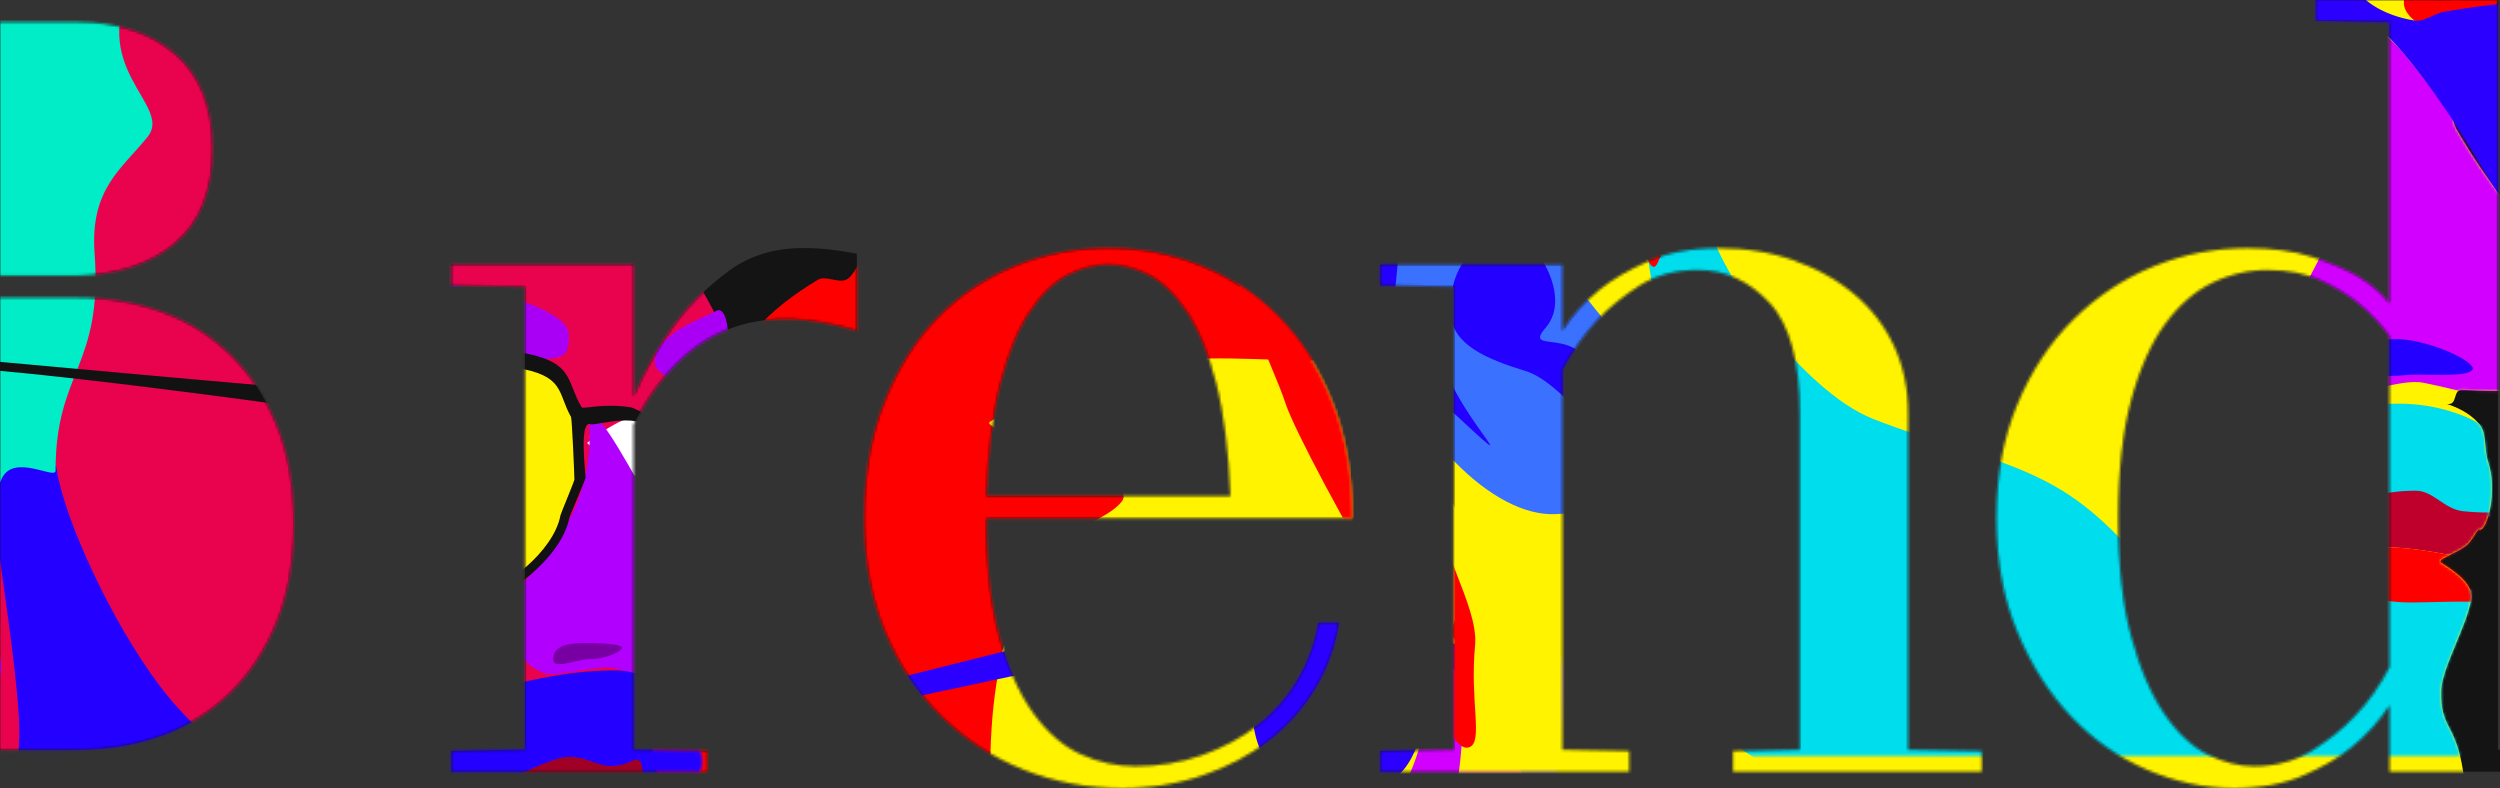 
<svg width="961px" height="303px" viewBox="0 0 961 303" version="1.1" xmlns="http://www.w3.org/2000/svg" xmlns:xlink="http://www.w3.org/1999/xlink">
    <rect x="0" y="0" width="961" height="303" fill="#333333" stroke="none"/>
    <defs>
        <path d="M1374.375,97.567 L1374.375,127.129 C1341.751,117.291 1310.203,121.18 1288.533,163.155 L1288.533,288.169 L1316.822,288.668 L1316.822,296.642 L1218.545,296.642 L1218.545,288.668 L1246.841,288.169 L1246.841,110.186 L1218.545,109.688 L1218.545,101.707 L1288.533,101.707 L1288.533,152.561 C1293.042,142.109 1298.433,132.642 1304.685,124.169 C1310.24,116.823 1317.014,110.186 1325.011,104.25 C1332.999,98.316 1342.552,95.349 1353.675,95.349 C1357.494,95.349 1361.145,95.563 1364.621,95.984 C1368.09,96.405 1371.216,96.904 1373.998,97.471 C1374.14,97.508 1374.236,97.529 1374.375,97.567 Z M329.375,97.567 L329.375,127.129 C296.747,117.291 265.199,121.18 243.53,163.155 L243.53,288.169 L271.822,288.668 L271.822,296.642 L173.545,296.642 L173.545,288.668 L201.84,288.169 L201.84,110.186 L173.545,109.688 L173.545,101.707 L243.53,101.707 L243.53,152.561 C248.039,142.109 253.43,132.642 259.681,124.169 C265.24,116.823 272.011,110.186 280.008,104.25 C287.995,98.316 297.549,95.349 308.671,95.349 C312.49,95.349 316.142,95.563 319.617,95.984 C323.087,96.405 326.212,96.904 328.995,97.471 C329.137,97.508 329.233,97.529 329.375,97.567 Z M379.143,199.177 C379.143,217.26 380.786,232.376 384.091,244.519 C387.39,256.668 391.732,266.491 397.12,273.967 C402.505,281.458 408.586,286.757 415.361,289.863 C422.135,292.972 429.173,294.52 436.467,294.52 C445.497,294.52 454.008,293.115 462.005,290.284 C469.992,287.463 477.117,283.654 483.371,278.844 C489.625,274.041 494.747,268.25 498.746,261.471 C502.735,254.689 505.43,247.343 506.823,239.43 L514.637,239.43 C513.248,248.476 510.209,256.878 505.52,264.648 C500.832,272.418 494.837,279.129 487.54,284.778 C480.242,290.433 471.818,294.88 462.265,298.122 C452.705,301.371 442.369,303 431.255,303 C418.05,303 405.541,300.665 393.735,296.007 C381.919,291.34 371.406,284.561 362.205,275.667 C352.995,266.763 345.698,255.896 340.316,243.032 C334.928,230.18 332.239,215.563 332.239,199.177 C332.239,182.225 334.845,167.252 340.056,154.251 C345.268,141.263 352.123,130.458 360.639,121.836 C369.15,113.221 379.05,106.652 390.346,102.131 C401.632,97.613 413.535,95.349 426.044,95.349 C438.553,95.349 450.449,97.613 461.742,102.131 C473.028,106.652 482.928,113.221 491.448,121.836 C499.956,130.458 506.823,141.263 512.035,154.251 C517.246,167.252 519.852,182.225 519.852,199.177 L379.143,199.177 Z M558.934,288.169 L558.934,110.186 L530.638,109.687 L530.638,101.707 L600.623,101.707 L600.623,127.132 C604.092,121.49 608.781,116.262 614.695,111.453 C619.557,107.498 625.808,103.828 633.455,100.437 C641.093,97.049 650.133,95.349 660.553,95.349 C670.976,95.349 680.616,96.904 689.48,100.016 C698.337,103.125 706.064,107.43 712.669,112.936 C719.264,118.445 724.395,125.088 728.043,132.855 C731.692,140.628 733.518,149.315 733.518,158.918 L733.518,288.169 L761.807,288.667 L761.807,296.642 L666.139,296.642 L666.139,288.667 L691.822,288.169 L691.822,158.918 C691.822,138.863 687.917,124.661 680.099,116.327 C672.279,107.997 663.162,103.828 652.739,103.828 C644.049,103.828 636.581,105.807 630.33,109.756 C624.075,113.716 618.684,118.098 614.172,122.896 C608.963,128.55 604.442,134.905 600.623,141.966 L600.623,288.169 L626.31,288.667 L626.31,296.642 L530.638,296.642 L530.638,288.667 L558.934,288.169 Z M960.214,288.169 L988.509,288.668 L988.509,296.642 L918.521,296.642 L918.521,271.217 C914.696,277.144 909.837,282.52 903.929,287.317 C899.058,291.278 892.897,294.88 885.429,298.122 C877.955,301.371 869.014,303 858.591,303 C847.466,303 836.442,300.665 825.499,296.007 C814.556,291.34 804.823,284.561 796.312,275.667 C787.796,266.764 780.851,255.897 775.469,243.032 C770.075,230.18 767.389,215.563 767.389,199.178 C767.389,182.792 770.075,168.175 775.469,155.314 C780.851,142.465 788.056,131.583 797.095,122.682 C806.126,113.788 816.379,107.006 827.842,102.342 C839.311,97.681 851.294,95.349 863.803,95.349 C873.526,95.349 881.864,96.48 888.818,98.74 C895.762,101.004 901.497,103.404 906.015,105.944 C911.227,109.059 915.399,112.586 918.521,116.538 L918.521,8.479 L890.232,7.987 L890.232,0 L960.214,0 L960.214,288.169 Z M1015.041,148.621 C1014.92,145.896 1014.933,144.79 1014.933,141.966 C1014.933,136.032 1016.669,130.309 1020.144,124.803 C1023.614,119.294 1028.742,114.354 1035.522,109.969 C1042.294,105.593 1050.451,102.066 1060.011,99.375 C1069.565,96.693 1080.597,95.349 1093.103,95.349 C1118.118,95.349 1137.835,101.146 1152.253,112.725 C1166.669,124.31 1173.882,139.708 1173.882,158.918 L1173.882,288.169 L1202.175,288.667 L1202.175,296.642 L1132.193,296.642 L1132.193,271.216 C1128.365,277.144 1123.5,282.52 1117.598,287.317 C1112.73,291.278 1106.569,294.879 1099.101,298.122 C1091.627,301.37 1082.683,302.999 1072.26,302.999 C1047.245,302.999 1028.395,298.19 1015.713,288.593 C1003.03,278.986 996.695,266.131 996.695,250.024 C996.695,242.124 999.382,234.206 1004.77,226.293 C1010.151,218.393 1018.322,211.326 1029.265,205.108 C1040.208,198.898 1054.19,193.878 1071.217,190.063 C1088.235,186.251 1108.558,184.343 1132.193,184.343 L1132.193,158.918 C1132.193,137.729 1128.281,122.895 1120.467,114.422 C1112.65,105.943 1103.526,101.706 1093.103,101.706 C1082.683,101.706 1073.993,104.605 1067.049,110.396 C1060.092,116.187 1056.839,123.892 1056.625,133.486 C1056.489,139.572 1056.706,148.42 1056.706,148.42 L1015.041,148.621 Z M1424.021,288.169 L1424.021,110.186 L1395.726,109.687 L1395.726,101.707 L1465.714,101.707 L1465.714,288.169 L1494,288.667 L1494,296.642 L1395.726,296.642 L1395.726,288.667 L1424.021,288.169 Z M1466.26,46.328 C1466.26,59.592 1455.515,70.344 1442.26,70.344 C1429.005,70.344 1418.257,59.592 1418.257,46.328 C1418.257,33.064 1429.005,22.312 1442.26,22.312 C1455.515,22.312 1466.26,33.064 1466.26,46.328 Z M1.36424205e-12,114.423 L29.57,114.423 C41.38,114.423 52.323,116.262 62.403,119.926 C72.476,123.602 81.247,129.114 88.72,136.457 C96.191,143.809 102.093,152.845 106.441,163.579 C110.783,174.319 112.955,186.886 112.955,201.293 C112.955,215.699 110.783,228.276 106.441,239.009 C102.093,249.752 96.191,258.789 88.72,266.132 C81.247,273.484 72.476,278.987 62.403,282.66 C52.323,286.332 41.38,288.169 29.57,288.169 L1.36424205e-12,288.169 L1.36424205e-12,114.423 Z M1.36424205e-12,105.943 L1.36424205e-12,8.479 L29.57,8.479 C45.205,8.479 57.795,12.579 67.354,20.764 C76.908,28.965 81.689,41.107 81.689,57.211 C81.689,73.318 76.908,85.389 67.354,93.447 C57.795,101.496 45.205,105.668 29.57,105.943 L1.36424205e-12,105.943 Z M426.044,101.707 C420.832,101.707 415.621,103.051 410.412,105.733 C405.198,108.418 400.329,113.147 395.817,119.926 C391.299,126.708 387.561,135.822 384.614,147.259 C381.659,158.705 379.833,173.189 379.143,190.698 L472.948,190.698 C472.245,173.189 470.423,158.705 467.476,147.259 C464.518,135.822 460.782,126.708 456.273,119.926 C451.752,113.147 446.89,108.418 441.678,105.733 C436.467,103.051 431.255,101.707 426.044,101.707 Z M871.62,103.828 C864.323,103.828 857.288,105.457 850.514,108.7 C843.736,111.952 837.652,117.247 832.273,124.593 C826.882,131.939 822.544,141.688 819.241,153.83 C815.939,165.986 814.296,181.101 814.296,199.178 C814.296,217.26 815.939,232.376 819.241,244.519 C822.544,256.668 826.709,266.491 831.75,273.967 C836.782,281.458 842.347,286.757 848.431,289.863 C854.503,292.972 860.498,294.521 866.405,294.521 C874.746,294.521 882.127,292.548 888.558,288.593 C894.982,284.636 900.454,280.263 904.972,275.453 C910.184,270.093 914.696,263.732 918.521,256.38 L918.521,129.251 C915.043,124.45 911.047,120.214 906.535,116.538 C902.71,113.432 897.938,110.539 892.203,107.851 C886.472,105.173 879.608,103.828 871.62,103.828 Z M1132.193,192.819 C1101.964,192.819 1079.638,198.264 1065.223,209.13 C1050.804,220.01 1043.596,235.057 1043.596,254.267 C1043.596,266.974 1047.415,276.874 1055.063,283.926 C1062.7,290.993 1071.038,294.52 1080.077,294.52 C1088.415,294.52 1095.793,292.547 1102.227,288.593 C1108.651,284.635 1114.123,280.262 1118.641,275.456 C1123.856,270.092 1128.365,263.731 1132.193,256.379 L1132.193,192.819 Z" id="path-1"></path>
        <path d="M271.969,511.269 C274.658,511.269 289.503,556.085 314.629,600.157 C320.487,610.431 319.872,634.763 314.629,652.782 C296.669,714.519 308.45,699.484 335.749,719.806 C363.047,740.129 475.888,814.702 475.888,760.796 C475.888,736.213 495.996,737.138 492.903,712.857 C489.811,688.576 497.686,678.618 503.758,678.703 C532.759,679.106 555.621,678.747 567.94,666.341 C571.491,662.765 578.446,651.968 576.195,637.322 C574.219,624.46 570.168,626.387 570.56,616.19 C570.779,610.508 577.213,599.575 578.234,592.991 C578.789,589.411 575.297,586.542 570.56,583.543 C569.2,582.682 573.65,581.511 576.687,579.328 C578.869,577.761 579.528,574.846 580.484,575.002 C582.254,575.291 585.237,565.351 582.539,557.262 C581.619,554.504 582.228,550.231 580.484,548.024 C577.088,543.725 571.137,542.551 572.218,542.667 C574.794,542.944 573.511,538.912 575.875,539.021 C590.13,539.679 598.376,539.429 601.906,532.997 C612.711,513.31 590.556,500.523 574.401,471.845 C572.183,467.908 574.077,458.587 575.875,457.865 C580.75,455.906 583.963,447.614 582.539,433.581 C581.116,419.561 568.256,406.914 559.346,384.406 C555.043,373.535 541.839,351.702 534.634,343.418 C521.573,328.405 504.803,313.597 498.826,314.882 C475.871,319.816 384.161,319.442 377.063,319.442 C359.047,319.442 335.749,378.765 335.749,399.605 C335.749,420.445 253.953,511.269 271.969,511.269 Z" id="path-3"></path>
        <path d="M406.328,763.422 C410.346,763.422 432.524,830.342 470.064,896.149 C478.815,911.49 477.896,947.822 470.064,974.728 C443.231,1066.914 460.832,1044.462 501.617,1074.808 C542.401,1105.153 710.988,1216.505 710.988,1136.014 C710.988,1099.306 741.03,1100.688 736.409,1064.432 C731.789,1028.176 743.555,1013.307 752.627,1013.433 C795.955,1014.034 830.11,1013.499 848.516,994.974 C853.821,989.635 864.212,973.513 860.849,951.643 C857.896,932.438 851.844,935.315 852.43,920.089 C852.757,911.605 862.37,895.279 863.895,885.448 C864.724,880.103 859.507,875.819 852.43,871.341 C850.399,870.055 857.047,868.306 861.585,865.048 C864.844,862.707 865.829,858.354 867.258,858.587 C869.901,859.019 874.358,844.177 870.327,832.099 C868.952,827.98 869.862,821.6 867.258,818.305 C862.183,811.884 853.292,810.133 854.907,810.306 C858.755,810.719 856.839,804.698 860.371,804.861 C881.668,805.843 893.988,805.47 899.262,795.865 C915.405,766.469 882.305,747.376 858.169,704.555 C854.856,698.676 857.685,684.758 860.371,683.679 C867.654,680.755 872.455,668.373 870.327,647.418 C868.201,626.485 848.988,607.6 835.676,573.991 C829.247,557.759 809.521,525.158 798.755,512.789 C779.243,490.371 754.188,468.261 745.258,470.179 C710.963,477.547 573.946,476.988 563.341,476.988 C536.425,476.988 501.617,565.569 501.617,596.686 C501.617,627.804 379.412,763.422 406.328,763.422 Z" id="path-5"></path>
        <path d="M538.68,561.601 C541.948,561.601 520.466,617.264 550.999,673.413 C558.116,686.503 556.341,741.002 546.321,761.317 C536.3,781.632 523.601,798.893 514.689,804.831 C495.936,817.327 528.582,833.433 553.833,853.142 C587.004,879.034 724.121,974.043 724.121,905.365 C724.121,874.045 734.886,879.213 737.712,843.983 C740.539,808.753 761.213,804.724 768.591,804.831 C803.831,805.345 817.874,803.365 832.844,787.559 C837.159,783.003 860.974,773.555 858.239,754.895 C855.837,738.509 854.701,746.197 855.178,733.205 C855.443,725.967 856.998,716.717 858.239,708.329 C858.913,703.768 857.077,679.338 858.239,679.537 C860.389,679.905 871.553,674.387 868.274,664.082 C867.156,660.568 864.543,648.854 862.424,646.043 C858.297,640.564 842.311,633.883 843.625,634.031 C846.755,634.384 862.355,625.425 868.274,620.084 C883.498,606.349 855.641,588.298 848.484,573.472 C845.957,568.237 851.615,553.986 848.484,548.159 C845.789,543.143 876.545,519.812 877.249,516.55 C880.905,499.613 868.357,489.937 858.239,465.169 C851.966,449.814 857.432,451.118 846.605,422.442 C841.376,408.592 823.833,388.091 815.077,377.538 C807.032,367.84 747.281,320.1 696.924,313.853 C647.951,307.778 608.288,343.061 604.035,343.061 C582.144,343.061 553.833,418.641 553.833,445.192 C553.833,471.743 516.789,561.601 538.68,561.601 Z" id="path-7"></path>
    </defs>
    <g id="Page-1" stroke="none" stroke-width="1" fill="none" fill-rule="evenodd">
        <g id="-About" transform="translate(-959, -1242)">
            <g id="Mask-+-Group-8-Copy-3-Mask-Copy" transform="translate(959, 1242)">
                <mask id="mask-2" fill="white">
                    <use xlink:href="#path-1"></use>
                </mask>
                <use id="Mask" fill="#141414" xlink:href="#path-1"></use>
                <g id="Group-8-Copy-2" mask="url(#mask-2)">
                    <g transform="translate(-3, -196)">
                        <g id="Oval-6-+-Oval-6-Copy-Mask" stroke-width="1" fill="none">
                            <mask id="mask-4" fill="white">
                                <use xlink:href="#path-3"></use>
                            </mask>
                            <use id="Mask" fill="#FFF300" xlink:href="#path-3"></use>
                            <path d="M513.594,605.208 C519.46,608.944 527.136,612.532 535.466,615.505 C534.616,613.713 534.161,611.819 534.161,609.861 C534.161,598.596 549.222,589.464 567.801,589.464 C586.38,589.464 601.441,598.596 601.441,609.861 C601.441,616.923 595.521,623.148 586.526,626.808 C604.15,639.248 581.887,679.139 542.016,679.714 C461.201,680.878 424.094,654.906 381.075,625.004 C350.164,603.517 375.665,587.078 373.63,551.662 C372.094,524.94 365.185,509.737 366.324,497.287 C366.885,491.147 380.504,488.647 381.075,492.658 C383.291,508.211 406.468,539.314 424.094,546.386 C440.469,552.956 457.325,556.024 471.033,563.771 C481.287,569.567 489.515,578.192 498.498,589.644 C501.037,585.428 504.82,581.749 508.051,574.569 C508.986,572.491 517.943,564.271 520.679,562.465 C538.847,550.469 541.067,542.576 559.646,542.576 C578.225,542.576 593.286,553.723 593.286,564.988 C593.286,576.253 576.25,569.763 557.671,569.763 C549.16,569.763 503.942,579.12 513.594,605.208 Z" id="Combined-Shape" fill="#00DDED" mask="url(#mask-4)"></path>
                            <path d="M647.537,553.972 C695.954,553.972 721.729,523.892 721.729,510.937 C721.729,503.127 619.701,521.996 587.622,485.887 C565.933,461.472 551.608,433.869 552.197,453.94 C553.498,498.239 528.118,510.64 532.859,529.364 C533.937,533.623 537.936,537.335 544.21,539.555 C548.621,541.116 559.862,536 565.94,537.19 C589.508,541.803 617.876,553.972 647.537,553.972 Z" id="Oval-2" fill="#D100FF" mask="url(#mask-4)"></path>
                        </g>
                        <path d="M438.884,336.26 C465.876,331.791 487.769,334.758 509.539,334.532 C516.568,334.459 530.983,345.162 535.787,344.25 C538.544,343.727 540.854,343.044 542.628,342.176 C546.153,340.45 541.66,325.141 540.638,322.641 C534.712,308.145 519.905,293.024 487.815,284.33 C461.904,277.311 424.939,279.435 413.873,279.435 C403.735,279.435 369.442,280.698 336.467,294.144 C333.052,295.537 331.641,301.831 328.282,303.497 C325.308,304.973 320.376,301.789 317.488,303.497 C312.892,306.215 308.43,309.238 304.181,312.6 C272.099,337.985 255.656,391.937 255.656,400.575 C255.656,402.324 250.395,445.842 253.537,481.341 C255.581,504.444 269.953,532.81 273.238,542.962 C275.283,549.28 288.994,575.259 300.68,594.381 C307.773,605.989 314.568,633.706 320.434,631.304 C323.98,629.852 320.484,619.58 321.848,605.226 C322.853,594.645 311.328,579.497 312.38,565.711 C313.551,550.375 296.872,513.546 300.68,498.803 C306.483,476.332 330.049,465.233 346.616,465.233 C360.251,465.233 364.709,516.861 368.909,506.272 C372.426,497.408 383.585,499.886 383.585,496.858 C383.585,465.233 386.413,453.192 394.119,421.697 C398.965,401.887 426.206,398.883 434.213,388.777 C442.219,378.671 378.349,361.545 383.585,358.105 C400.244,347.161 424.542,338.635 438.884,336.26 Z" id="Oval-3" fill="#FF0000"></path>
                        <path d="M520.982,439.452 C536.745,439.452 548.432,442.135 548.432,433.124 C548.432,424.112 526.886,412.013 511.123,412.013 C495.359,412.013 468.92,424.112 468.92,433.124 C468.92,442.135 505.218,439.452 520.982,439.452 Z" id="Oval-10" fill="#FF0000"></path>
                        <path d="M582.731,427.706 C572.872,419.15 561.262,430.28 561.262,439.292 C561.262,444.312 572.899,450.524 579.807,446.72 C585.302,443.695 587.099,431.496 582.731,427.706 Z" id="Oval-10-Copy" fill="#FF0000"></path>
                        <path d="M514.793,497.679 C521.825,497.679 533.596,498.646 539.121,495.031 C549.078,488.518 553.376,464.967 553.376,451.927 C553.376,450.682 553.331,449.495 553.24,448.36 C553.18,447.619 552.292,445.842 556.099,447.467 C557.548,448.085 566.375,458.433 574.488,471.239 C582.879,484.483 590.949,499.898 596.764,502.618 C602.002,505.07 603.97,466.732 603.947,466.612 C603.752,465.628 606.079,452.317 601.848,445.808 C599.147,441.652 596.764,439.374 587.866,439.374 C584.968,439.374 577.23,440.436 571.52,441.414 C568.113,441.997 566.24,444.179 563.626,443.771 C554.896,442.407 550.524,438.155 550.159,437.527 C544.995,428.641 533.494,425.181 514.793,422.322 C508.358,421.339 493.004,419.106 487.267,421.74 C486.891,421.912 319.892,463.62 319.604,463.836 C317.736,465.237 304.789,472.27 327.192,469.356 C339.836,467.712 481.636,435.96 481.524,437.527 C480.914,446.034 484.033,452.26 484.033,460.965 C484.033,472.961 484.984,484.167 492.224,490.866 C497.222,495.491 506.746,497.679 514.793,497.679 Z" id="Oval-9" fill="#2B00FF"></path>
                        <path d="M342.573,571.702 C383.665,570.005 357.048,547.148 360.363,537.566 C364.983,524.211 345.397,518.531 345.397,501.583 C345.397,472.294 325.275,462.315 310.637,462.315 C295.999,462.315 279.791,481.227 292.49,517.009 C305.188,552.791 327.159,572.339 342.573,571.702 Z" id="Oval-4" fill="#3A71FF"></path>
                        <path d="M302.06,509.41 C300.539,530.746 294.419,509.092 293.613,493.865 C292.807,478.638 309.713,473.203 315.343,473.203 C320.973,473.203 337.472,483.873 330.318,492.093 C323.164,500.313 303.582,488.073 302.06,509.41 Z M352.728,541.867 C352.004,552.014 344.739,537.818 335.489,534.985 C325.288,531.861 316.476,528.164 316.054,520.178 C315.248,504.951 326.202,499.719 331.832,499.719 C337.462,499.719 347.902,515.497 340.748,523.717 C333.594,531.938 354.25,520.53 352.728,541.867 Z M314.271,532.46 C317.014,546.935 343.422,570.374 307.819,537.516 C300.909,531.139 299.774,517.216 305.404,517.216 C311.034,517.216 311.529,517.986 314.271,532.46 Z" id="Combined-Shape" fill="#2300FF"></path>
                    </g>
                </g>
                <g id="Group-8-Copy-4" mask="url(#mask-2)">
                    <g transform="translate(86, -655)">
                        <g id="Oval-6-+-Oval-6-Copy-Mask" stroke-width="1" fill="none">
                            <mask id="mask-6" fill="white">
                                <use xlink:href="#path-5"></use>
                            </mask>
                            <use id="Mask" fill="#FFF300" xlink:href="#path-5"></use>
                            <path d="M767.322,903.691 C776.085,909.269 787.554,914.627 799.999,919.066 C798.73,916.39 798.05,913.562 798.05,910.639 C798.05,893.818 820.551,880.183 848.309,880.183 C876.066,880.183 898.567,893.818 898.567,910.639 C898.567,921.184 889.723,930.478 876.284,935.945 C902.614,954.519 869.353,1014.084 809.785,1014.942 C689.045,1016.681 633.607,977.899 569.335,933.249 C523.153,901.166 561.252,876.62 558.212,823.736 C555.918,783.835 545.596,761.134 547.297,742.544 C548.136,733.376 568.482,729.643 569.335,735.632 C572.646,758.856 607.273,805.298 633.607,815.858 C658.072,825.668 683.255,830.249 703.735,841.818 C719.055,850.472 731.347,863.351 744.767,880.451 C748.562,874.155 754.213,868.662 759.04,857.942 C760.438,854.839 773.819,842.565 777.906,839.867 C805.05,821.954 808.367,810.169 836.125,810.169 C863.882,810.169 886.384,826.815 886.384,843.635 C886.384,860.456 860.932,850.765 833.175,850.765 C820.458,850.765 752.902,864.736 767.322,903.691 Z" id="Combined-Shape" fill="#00DDED" mask="url(#mask-6)"></path>
                            <path d="M852.417,867.736 C883.418,873.546 946.699,884.838 944.214,873.086 C935.651,832.578 899.644,855.631 860.733,851.505 C853.673,850.757 849.293,843.635 842.705,843.635 C818.951,843.635 817.494,853.438 804.799,858.322 C794.568,862.257 771.815,860.93 770.706,865.948 C769.99,869.189 774.834,870.882 781.712,871.628 C787.43,872.247 800.192,865.948 809.082,865.948 C822.085,865.948 830.722,863.671 852.417,867.736 Z" id="Oval-6" fill="#BF002D" mask="url(#mask-6)"></path>
                            <path d="M967.436,827.186 C1039.773,827.186 1078.281,782.27 1078.281,762.926 C1078.281,751.265 925.847,779.44 877.921,725.521 C845.517,689.065 824.115,647.849 824.996,677.819 C826.939,743.966 789.021,762.483 796.104,790.442 C797.715,796.801 803.689,802.343 813.063,805.659 C819.653,807.99 836.447,800.35 845.528,802.127 C880.739,809.015 923.122,827.186 967.436,827.186 Z" id="Oval-2" fill="#D100FF" mask="url(#mask-6)"></path>
                            <path d="M852.417,867.736 C883.418,873.546 946.699,884.838 944.214,873.086 C935.651,832.578 907.947,890.723 869.037,886.597 C861.976,885.849 847.613,886.597 841.024,886.597 C817.27,886.597 820.783,876.544 806.626,876.356 C780.372,876.007 770.518,870.938 770.706,865.948 C770.991,858.38 774.834,870.882 781.712,871.628 C787.43,872.247 800.192,865.948 809.082,865.948 C822.085,865.948 830.722,863.671 852.417,867.736 Z" id="Oval-6-Copy" fill="#FF0000" mask="url(#mask-6)"></path>
                        </g>
                        <path d="M656.253,501.465 C696.669,494.789 729.451,499.222 762.047,498.884 C772.572,498.774 794.157,514.762 801.351,513.4 C805.478,512.619 808.937,511.599 811.594,510.301 C816.871,507.724 810.144,484.856 808.613,481.121 C799.74,459.468 777.569,436.88 729.519,423.894 C690.722,413.409 635.372,416.581 618.802,416.581 C603.622,416.581 552.273,418.468 502.898,438.553 C497.785,440.634 495.672,450.036 490.643,452.525 C486.189,454.729 478.805,449.974 474.48,452.525 C467.598,456.585 460.917,461.101 454.555,466.123 C406.518,504.042 381.897,584.634 381.897,597.538 C381.897,600.15 374.018,665.155 378.723,718.183 C381.785,752.694 403.303,795.065 408.223,810.231 C411.285,819.668 431.814,858.474 449.312,887.039 C459.934,904.379 470.108,945.781 478.892,942.193 C484.202,940.024 478.967,924.68 481.008,903.238 C482.513,887.432 465.257,864.805 466.832,844.213 C468.585,821.304 443.611,766.29 449.312,744.267 C458.002,710.7 493.288,694.12 518.095,694.12 C538.511,694.12 545.186,771.241 551.476,755.424 C556.741,742.183 573.45,745.884 573.45,741.361 C573.45,694.12 577.685,676.135 589.223,629.088 C596.48,599.497 637.269,595.009 649.258,579.913 C661.247,564.817 565.611,539.235 573.45,534.097 C598.395,517.749 634.778,505.012 656.253,501.465 Z" id="Oval-3" fill="#FF0000"></path>
                        <path d="M778.87,656.284 C802.317,656.284 819.699,660.22 819.699,647.002 C819.699,633.783 787.653,616.036 764.206,616.036 C740.759,616.036 701.434,633.783 701.434,647.002 C701.434,660.22 755.423,656.284 778.87,656.284 Z" id="Oval-10" fill="#FF0000"></path>
                        <path d="M871.002,638.967 C855.87,626.21 838.05,642.806 838.05,656.243 C838.05,663.727 855.912,672.99 866.514,667.319 C874.947,662.808 877.706,644.618 871.002,638.967 Z" id="Oval-10-Copy" fill="#FF0000"></path>
                        <path d="M769.184,743.147 C779.707,743.147 797.322,744.585 805.591,739.206 C820.492,729.512 826.924,694.459 826.924,675.049 C826.924,673.197 826.856,671.429 826.72,669.741 C826.631,668.637 825.302,665.993 830.999,668.411 C833.167,669.332 846.378,684.734 858.519,703.793 C871.076,723.506 883.153,746.449 891.854,750.498 C899.694,754.147 902.639,697.086 902.603,696.907 C902.312,695.442 905.794,675.63 899.463,665.942 C895.421,659.756 891.854,656.366 878.538,656.366 C874.202,656.366 862.622,657.947 854.077,659.402 C848.978,660.271 846.175,663.518 842.263,662.91 C829.199,660.88 822.656,654.551 822.11,653.617 C814.382,640.392 797.17,635.241 769.184,630.986 C759.553,629.522 736.576,626.2 727.991,630.12 C727.428,630.377 477.511,692.453 477.08,692.775 C474.285,694.86 454.91,705.329 488.437,700.991 C507.357,698.544 719.564,651.285 719.396,653.617 C718.484,666.279 723.151,675.545 723.151,688.502 C723.151,706.356 724.574,723.035 735.409,733.007 C742.889,739.89 757.141,743.147 769.184,743.147 Z" id="Oval-9" fill="#2B00FF"></path>
                        <path d="M511.795,852.636 C573.101,850.105 533.392,816.01 538.337,801.718 C545.23,781.796 516.009,773.324 516.009,748.043 C516.009,704.355 485.988,689.47 464.149,689.47 C442.31,689.47 418.129,717.68 437.074,771.053 C456.02,824.427 488.798,853.586 511.795,852.636 Z" id="Oval-4" fill="#3A71FF"></path>
                        <path d="M450.944,759.605 C448.691,791.32 439.63,759.132 438.437,736.5 C437.244,713.868 462.273,705.789 470.608,705.789 C478.943,705.789 503.371,721.648 492.779,733.867 C482.187,746.085 453.197,727.891 450.944,759.605 Z M525.956,807.849 C524.885,822.931 514.129,801.83 500.434,797.619 C485.332,792.976 472.286,787.48 471.661,775.611 C470.468,752.979 486.685,745.201 495.02,745.201 C503.355,745.201 518.812,768.653 508.22,780.872 C497.628,793.09 528.209,776.134 525.956,807.849 Z M469.022,793.867 C473.082,815.381 512.179,850.221 459.47,801.382 C449.239,791.902 447.56,771.208 455.895,771.208 C464.23,771.208 464.962,772.353 469.022,793.867 Z" id="Combined-Shape" fill="#2300FF"></path>
                        <path d="M843.223,799.009 C851.488,799.009 862.541,799.702 864.39,797.207 C866.24,794.712 852.444,787.661 840.056,785.77 C827.668,783.879 821.738,788.501 821.738,795.192 C821.738,801.882 834.958,799.009 843.223,799.009 Z" id="Oval-11" fill="#2300FF"></path>
                    </g>
                </g>
                <g id="Group-8-Copy-3" mask="url(#mask-2)">
                    <g transform="translate(-599, -375)">
                        <g id="Oval-6-+-Oval-6-Copy-Mask" stroke-width="1" fill="none">
                            <mask id="mask-8" fill="white">
                                <use xlink:href="#path-7"></use>
                            </mask>
                            <use id="Mask" fill="#E9034E" xlink:href="#path-7"></use>
                            <path d="M853.727,560.091 C867.41,560.091 878.501,554.102 878.501,545.271 C878.501,536.44 867.41,532.983 853.727,532.983 C844.606,532.983 834.94,538.175 824.728,548.559 C834.94,556.247 844.606,560.091 853.727,560.091 Z" id="Oval-12-Copy" fill="#FFFFFF" mask="url(#mask-8)" transform="translate(851.615, 546.537) rotate(7) translate(-851.615, -546.537) "></path>
                            <path d="M734.762,681.927 C734.888,681.583 735.032,681.23 735.195,680.868 C736.331,678.343 755.144,646.861 768.133,644.263 C796.31,638.628 812.742,632.704 835.317,632.704 C857.893,632.704 878.594,651.729 878.594,665.42 C878.594,672.489 880.5,683.954 874.025,686.267 C877.772,686.114 881.238,686.04 884.324,686.085 C931.035,686.774 893.689,797.225 836.188,801.654 C740.27,809.042 695.33,808.464 643.057,772.12 C642.206,771.529 612.231,743.426 611.444,742.843 C577.484,717.675 608.723,693.573 606.306,651.502 C604.44,619.023 594.602,570.13 595.986,554.999 C596.668,547.536 620.035,550.123 620.73,554.999 C623.422,573.902 641.74,613.912 660.35,638.572 C678.96,663.232 699.334,672.584 715.99,682 C720.799,684.718 727.463,683.817 734.762,681.927 Z M777.999,681.468 C778.138,681.641 778.276,681.818 778.411,682 C785.451,691.448 816.112,690.049 844.772,688.107 C841.604,681.225 838.173,671.224 835.317,671.224 C827.936,671.224 793.163,670.511 777.999,681.468 Z" id="Combined-Shape" fill="#2300FF" mask="url(#mask-8)"></path>
                            <path d="M842.611,679.632 C823.937,683.527 819.418,673.781 809.093,677.756 C800.772,680.96 776.335,679.443 775.433,683.527 C774.85,686.166 801.774,690.874 807.368,691.48 C812.019,691.985 827.351,696.136 838.425,695.803 C848.935,695.487 846.872,678.744 842.611,679.632 Z" id="Oval-6" fill="#FF0000" mask="url(#mask-8)"></path>
                            <path d="M842.611,679.632 C823.937,683.527 819.418,673.781 809.093,677.756 C800.772,680.96 776.335,679.443 775.433,683.527 C774.85,686.166 807.568,665.933 817.648,665.933 C827.728,665.933 830.815,672.973 842.611,667.199 C847.454,664.829 846.872,678.744 842.611,679.632 Z" id="Oval-6-Copy-2" fill="#A00025" mask="url(#mask-8)"></path>
                            <path d="M901.721,646.868 C945.405,646.868 968.66,619.721 968.66,608.031 C968.66,600.983 883.866,615.64 854.923,583.052 C849.763,577.243 847.964,566.767 844.126,560.021 C833.41,541.183 825.243,527.43 825.634,540.767 C826.549,571.924 807.51,590.903 795.073,604.623 C791.552,608.507 790.883,617.599 795.073,622.656 C799.264,627.713 802.834,631.853 808.495,633.857 C812.475,635.266 828.928,630.667 834.412,631.741 C855.676,635.904 874.96,646.868 901.721,646.868 Z" id="Oval-2" fill="#B200FE" mask="url(#mask-8)"></path>
                        </g>
                        <path d="M718.52,346.764 C751.401,341.322 754.353,365.831 780.872,365.555 C789.434,365.466 803.605,380.677 809.457,379.567 C812.815,378.93 822.617,389.827 824.778,388.77 C829.072,386.669 820.001,354.121 818.756,351.077 C815.65,343.485 803.53,338.453 795.605,331.262 C789.398,325.63 781.643,324.113 773.593,318.704 C768.029,314.965 763.511,306.899 754.408,304.434 C753.603,304.216 741.235,298.677 740.413,298.473 C709.014,290.689 677.993,294.867 664.856,294.867 C652.506,294.867 636.839,292.9 596.67,309.271 C592.51,310.966 576.531,314.198 572.439,316.227 C568.816,318.023 555.751,331.917 552.233,333.996 C546.634,337.305 539.307,344.817 534.131,348.91 C495.05,379.816 493.018,421.082 493.018,431.599 C493.018,433.728 486.863,441.134 490.69,484.355 C491.319,491.461 496.652,497.223 496.671,510.403 C496.685,520.276 500.5,525.877 499.915,537.344 C499.319,549.036 503.671,553.242 506.141,563.189 C510.818,582.019 515.806,603.331 517.268,607.846 C519.759,615.537 516.554,614.645 530.79,637.927 C534.552,644.08 544.303,660.183 546.947,674.391 C552.922,706.499 557.828,707.739 557.323,691.449 C556.37,660.708 547.691,662.864 541.951,645.343 C536.211,627.822 521.808,583.508 526.446,565.558 C533.516,538.199 545.115,532.132 565.296,532.132 C593.964,532.132 594.323,572.403 599.44,559.511 C603.724,548.718 620.355,559.624 620.355,555.937 C620.355,517.433 638.559,516.105 635.363,472.405 C633.528,447.325 646.075,439.792 655.828,427.488 C665.581,415.184 630.946,400.951 651.411,365.555 C664.724,342.53 701.049,349.655 718.52,346.764 Z" id="Oval-3" fill="#00EDC8"></path>
                        <path d="M780.773,511.913 C761.576,511.913 713.761,517.74 713.761,506.739 C713.761,501.097 725.914,498.424 736.834,493.938 C747.205,489.678 749.71,483.459 759.061,483.459 C778.258,483.459 817.65,492.713 817.65,503.714 C817.65,507.19 817.599,510.73 814.646,511.913 C808.251,514.473 793.904,511.913 780.773,511.913 Z M874.219,494.541 C880.12,491.027 880.91,516.639 874.219,520.332 C865.807,524.975 850.697,520.32 850.697,514.192 C850.697,503.192 869.51,497.345 874.219,494.541 Z" id="Combined-Shape" fill="#A900F5"></path>
                        <path d="M756.79,554.856 C771.32,554.856 783.098,548.997 783.098,540.358 C783.098,531.719 771.32,528.337 756.79,528.337 C747.104,528.337 736.84,533.416 725.997,543.574 C736.84,551.096 747.104,554.856 756.79,554.856 Z" id="Oval-12" fill="#FFFFFF"></path>
                        <path d="M783.479,606.36 C791.657,606.36 814.787,590.113 817.85,574.044 C817.988,573.316 824.1,559.299 824.1,558.617 C824.1,557.113 821.469,536.133 826.096,538.095 C827.857,538.843 852.474,530.914 847.464,545.607 C843.454,557.367 847.178,574.182 851.723,579.64 C874.652,607.18 872.544,610.174 872.792,613.807 C872.914,615.582 893.216,606.162 900.603,575.278 C907.991,544.394 899.078,537.257 893.935,529.393 C890.652,524.372 883.114,522.183 873.575,523.793 C862.793,525.612 858.874,531.222 856.355,536.077 C854.314,540.008 844.616,532.06 841.438,531.567 C830.827,529.919 823.023,532.325 822.58,531.567 C816.303,520.831 819.978,513.622 797.247,510.169 C789.425,508.981 775.584,513.414 765.754,521.202 C765.724,521.226 760.352,527.79 756.95,527.618 C726.269,526.07 574.824,511.72 574.509,511.955 C572.909,513.148 539.59,536.314 542.658,537.066 C543.14,537.185 546.365,536.902 551.539,533.407 C560.146,527.593 572.862,517.191 577.881,516.543 C593.249,514.556 754.205,536.203 754.069,538.095 C753.328,548.373 750.311,564.761 750.311,575.278 C750.311,589.771 773.697,606.36 783.479,606.36 Z" id="Oval-9" fill="#121212"></path>
                        <path d="M851.512,549.591 C847.571,561.286 847.045,574.421 851.512,579.85 C870.035,602.362 871.934,608.382 872.158,611.818 C872.207,612.563 873.915,610.352 873.958,610.995 C874.078,612.761 886.615,605.838 893.876,575.123 C901.137,544.408 895.353,543.113 890.299,535.292 C887.072,530.299 883.335,527.157 873.958,528.757 C863.362,530.566 862.51,535.966 860.191,538.655 C857.873,541.345 856.436,534.978 851.512,549.591 Z" id="Oval-9" fill="#FFF200"></path>
                        <path d="M785.003,601.774 C792.009,601.774 811.826,587.332 814.45,573.047 C814.569,572.401 819.805,559.94 819.805,559.334 C819.805,557.998 818.883,535.962 818.503,535.288 C813.125,525.745 816.274,519.337 796.799,516.268 C790.097,515.211 778.239,519.153 769.817,526.075 C769.792,526.096 763.84,528.452 762.275,531.779 C759.649,537.361 759.923,539.409 759.806,541.092 C759.172,550.228 756.587,564.795 756.587,574.145 C756.587,587.027 776.622,601.774 785.003,601.774 Z" id="Oval-9" fill="#FFF200"></path>
                        <path d="M579.135,646.629 C600.002,645.619 603.524,629.951 595.794,622.597 C588.063,615.243 577.292,594.615 580.867,581.347 C585.17,565.38 571.553,577.51 571.553,557.591 C571.553,523.167 550.818,524.261 536.14,524.261 C526.489,524.261 516.293,533.266 514.062,551.39 C512.901,560.829 518.556,570.563 522.092,585.454 C532.676,630.036 563.679,647.377 579.135,646.629 Z" id="Oval-4" fill="#BC00FF"></path>
                        <path d="M825.752,628.375 C831.144,628.375 836.828,626 838.035,624.357 C839.242,622.715 831.452,622.173 823.6,622.173 C815.748,622.173 811.648,623.971 811.648,628.375 C811.648,632.78 820.359,628.375 825.752,628.375 Z" id="Oval-11" fill="#7800A3"></path>
                    </g>
                </g>
                <g id="Group-8-Copy-5" mask="url(#mask-2)">
                    <g transform="translate(454, -375)" id="Oval-6-+-Oval-6-Copy-Mask">
                        <g></g>
                    </g>
                </g>
            </g>
        </g>
    </g>
</svg>